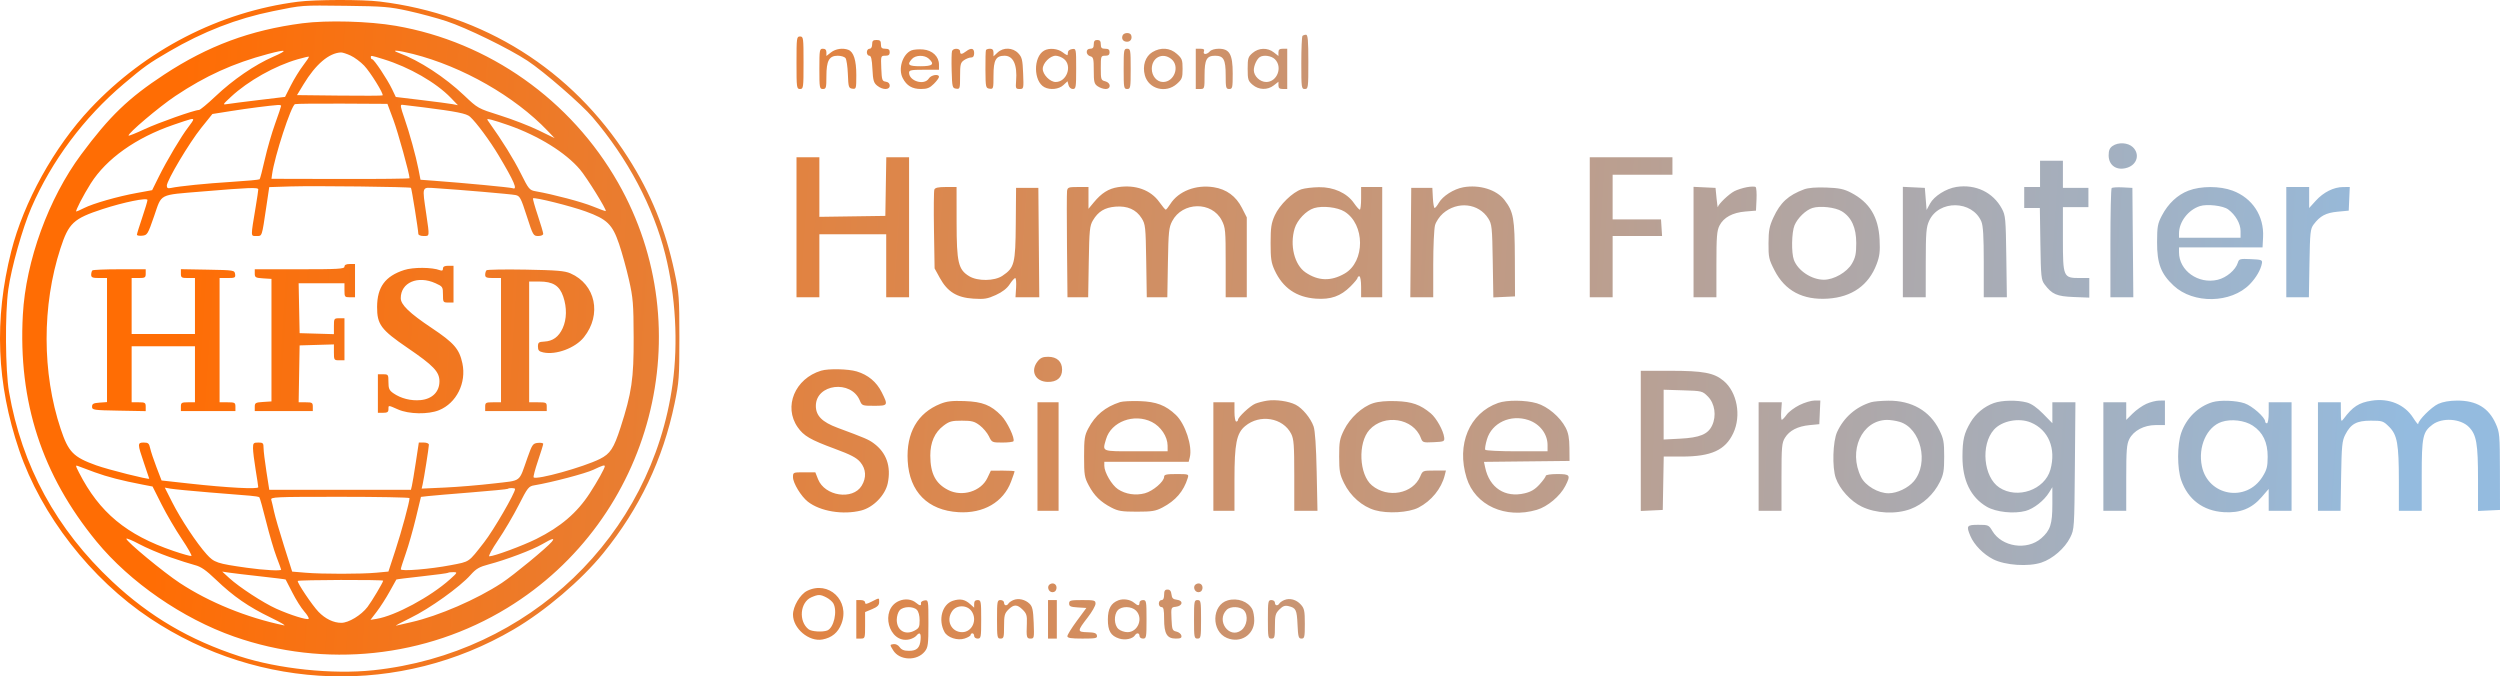 <svg xmlns="http://www.w3.org/2000/svg" width="462" height="125" viewBox="0 0 462 125" fill="none">
  <path fill-rule="evenodd" clip-rule="evenodd" d="M55.055 0.32C40.578 2.167 26.887 9.214 16.684 20.073C10.009 27.179 4.376 37.345 2.079 46.434C-1.109 59.042 -0.638 70.889 3.54 83.189C7.628 95.225 16.783 106.986 27.74 114.277C48.059 127.796 73.968 128.589 94.902 116.331C100.755 112.904 107.418 107.234 111.489 102.218C118.191 93.957 122.518 84.878 124.659 74.581C125.489 70.593 125.549 69.758 125.548 62.376C125.547 54.99 125.487 54.17 124.664 50.314C122.956 42.305 120.308 35.786 116.057 29.121C105.686 12.861 89.373 2.61 70.167 0.284C66.913 -0.111 58.269 -0.09 55.055 0.32ZM75.503 2.028C77.638 2.5 80.783 3.348 82.491 3.912C86.205 5.137 94.056 8.969 97.493 11.233C100.471 13.195 107.456 19.259 109.507 21.664C116.011 29.288 120.751 38.231 122.943 47.012C124.855 54.674 125.345 63.331 124.298 70.947C120.431 99.065 97.722 120.802 69.021 123.858C61.448 124.664 51.446 123.618 44.22 121.264C35.057 118.279 27.683 113.949 20.79 107.506C10.42 97.814 4.038 86.102 1.67 72.422C0.982 68.444 0.907 58.007 1.535 53.481C2.088 49.499 4.161 42.143 5.792 38.379C9.543 29.72 15.507 21.728 22.852 15.517C26.659 12.298 27.435 11.743 31.25 9.516C37.563 5.83 43.757 3.424 50.418 2.07C55.984 0.938 55.535 0.971 63.982 1.075C70.849 1.16 72.013 1.256 75.503 2.028ZM55.856 4.303C46.249 5.562 38.437 8.464 30.34 13.781C23.727 18.123 20.263 21.458 14.998 28.551C8.961 36.685 4.77 48.204 4.222 58.171C3.337 74.24 7.733 87.767 17.839 100.074C24.011 107.59 33.717 114.294 43.283 117.649C60.029 123.521 78.688 121.557 93.769 112.333C120.601 95.923 129.706 60.957 114.225 33.775C105.496 18.448 90.357 7.757 73.158 4.774C68.21 3.916 60.427 3.704 55.856 4.303ZM207.451 6.565C207.203 7.208 207.57 7.713 208.287 7.713C208.926 7.713 209.271 7.157 209.04 6.5C208.845 5.942 207.672 5.99 207.451 6.565ZM240.699 6.635C240.579 6.753 240.482 9.009 240.482 11.648C240.482 16.23 240.511 16.446 241.132 16.446C241.754 16.446 241.782 16.23 241.782 11.432C241.782 7.47 241.691 6.419 241.349 6.419C241.11 6.419 240.818 6.516 240.699 6.635ZM147.194 11.594C147.194 16.23 147.223 16.446 147.844 16.446C148.465 16.446 148.494 16.23 148.494 11.594C148.494 6.958 148.465 6.742 147.844 6.742C147.223 6.742 147.194 6.958 147.194 11.594ZM161.171 8.198C161.171 8.701 160.987 9.006 160.683 9.006C160.413 9.006 160.196 9.294 160.196 9.653C160.196 10.009 160.399 10.3 160.648 10.3C160.983 10.3 161.132 10.935 161.225 12.761C161.331 14.866 161.459 15.311 162.109 15.834C163.13 16.656 164.421 16.649 164.421 15.822C164.421 15.42 164.16 15.16 163.69 15.094C163.019 14.999 162.951 14.797 162.863 12.645C162.768 10.324 162.776 10.3 163.594 10.3C164.204 10.3 164.421 10.131 164.421 9.653C164.421 9.179 164.204 9.006 163.609 9.006C162.959 9.006 162.796 8.845 162.796 8.198C162.796 7.551 162.634 7.389 161.983 7.389C161.333 7.389 161.171 7.551 161.171 8.198ZM202.127 8.198C202.127 8.791 201.953 9.006 201.476 9.006C201.056 9.006 200.826 9.222 200.826 9.616C200.826 9.953 201.117 10.3 201.476 10.394C202.054 10.544 202.127 10.835 202.127 13.001C202.127 15.153 202.211 15.498 202.849 15.942C203.246 16.219 203.905 16.446 204.312 16.446C205.369 16.446 205.31 15.287 204.239 15.019C203.47 14.827 203.427 14.697 203.427 12.558C203.427 10.365 203.45 10.3 204.239 10.3C204.835 10.3 205.052 10.128 205.052 9.653C205.052 9.179 204.835 9.006 204.239 9.006C203.589 9.006 203.427 8.845 203.427 8.198C203.427 7.605 203.253 7.389 202.777 7.389C202.3 7.389 202.127 7.605 202.127 8.198ZM151.419 12.726C151.419 16.23 151.457 16.446 152.07 16.446C152.66 16.446 152.72 16.23 152.72 14.092C152.72 11.215 153.224 10.3 154.811 10.3C155.405 10.3 156.048 10.489 156.241 10.72C156.433 10.951 156.634 12.297 156.687 13.712C156.776 16.099 156.835 16.292 157.514 16.388C158.221 16.487 158.245 16.403 158.245 13.865C158.245 11.13 157.755 9.584 156.768 9.207C155.75 8.819 154.424 9.014 153.576 9.677L152.72 10.347V9.677C152.72 9.222 152.511 9.006 152.07 9.006C151.457 9.006 151.419 9.222 151.419 12.726ZM168.422 9.316C166.792 10.008 165.94 12.736 166.823 14.436C167.555 15.845 168.567 16.446 170.207 16.446C171.338 16.446 171.813 16.256 172.572 15.5C173.095 14.98 173.523 14.398 173.523 14.207C173.523 13.6 172.071 13.831 171.648 14.505C170.813 15.835 167.997 15.004 167.997 13.428C167.997 12.966 168.395 12.888 170.76 12.888H173.523V11.936C173.523 10.447 172.308 9.29 170.586 9.14C169.788 9.07 168.814 9.149 168.422 9.316ZM175.938 9.434C175.847 9.669 175.815 11.306 175.867 13.073C175.956 16.124 175.997 16.289 176.692 16.388C177.395 16.487 177.423 16.396 177.423 14.061C177.423 11.916 177.508 11.571 178.146 11.127C178.543 10.851 179.128 10.624 179.446 10.624C179.845 10.624 180.023 10.374 180.023 9.815C180.023 8.901 179.476 8.778 178.542 9.481C177.73 10.093 177.423 10.095 177.423 9.492C177.423 8.892 176.166 8.843 175.938 9.434ZM182.208 9.249C182.138 9.382 182.093 11.02 182.108 12.888C182.135 16.154 182.164 16.288 182.868 16.388C183.573 16.487 183.599 16.401 183.599 13.931C183.599 11.093 184.043 10.3 185.633 10.3C187.255 10.3 188.016 11.961 187.775 14.977C187.666 16.337 187.714 16.446 188.423 16.446C189.179 16.446 189.188 16.408 189.076 13.56C188.977 11.038 188.863 10.57 188.174 9.841C187.16 8.767 185.423 8.708 184.351 9.71L183.599 10.413V9.71C183.599 9.229 183.399 9.006 182.968 9.006C182.621 9.006 182.279 9.116 182.208 9.249ZM192.944 9.356C190.926 10.525 190.968 15.027 193.007 16.113C194.069 16.678 195.687 16.502 196.511 15.731L197.276 15.016L197.464 15.731C197.574 16.149 197.905 16.446 198.264 16.446C198.828 16.446 198.876 16.153 198.876 12.704C198.876 9.008 198.867 8.963 198.145 9.065C197.743 9.122 197.395 9.35 197.373 9.572C197.35 9.795 197.314 10.06 197.291 10.162C197.269 10.264 196.865 10.045 196.394 9.677C195.482 8.962 193.88 8.813 192.944 9.356ZM207.652 12.726C207.652 16.23 207.69 16.446 208.302 16.446C208.915 16.446 208.952 16.23 208.952 12.726C208.952 9.222 208.915 9.006 208.302 9.006C207.69 9.006 207.652 9.222 207.652 12.726ZM212.954 9.638C211.653 10.427 211.092 12.156 211.567 13.913C212.255 16.454 215.445 17.311 217.48 15.502C218.442 14.646 218.541 14.386 218.541 12.726C218.541 11.066 218.442 10.806 217.48 9.95C216.2 8.812 214.507 8.696 212.954 9.638ZM220.979 12.726V16.446H221.792C222.59 16.446 222.604 16.401 222.604 13.881C222.604 11.004 222.988 10.3 224.555 10.3C226.122 10.3 226.505 11.004 226.505 13.881C226.505 16.23 226.56 16.446 227.155 16.446C227.756 16.446 227.805 16.23 227.805 13.578C227.805 10.037 227.223 9.006 225.221 9.006C224.518 9.006 223.809 9.216 223.579 9.492C223.357 9.758 222.978 9.977 222.737 9.977C222.482 9.977 222.377 9.775 222.487 9.492C222.624 9.137 222.446 9.006 221.827 9.006H220.979V12.726ZM231.48 9.787C230.65 10.497 230.568 10.762 230.568 12.726C230.568 14.69 230.65 14.955 231.48 15.665C232.618 16.64 234.237 16.685 235.4 15.775L236.256 15.105V15.775C236.256 16.275 236.463 16.446 237.069 16.446H237.881V12.726V9.006H237.069C236.463 9.006 236.256 9.177 236.256 9.677V10.347L235.4 9.677C234.237 8.767 232.618 8.813 231.48 9.787ZM50.508 10.476C47.082 11.972 43.071 14.72 39.817 17.802C38.359 19.183 36.992 20.316 36.778 20.32C35.897 20.337 29.3 22.666 26.699 23.879C25.159 24.598 23.843 25.128 23.773 25.059C23.478 24.766 29.382 19.76 32.401 17.743C37.992 14.009 43.075 11.702 49.505 9.982C52.999 9.047 53.366 9.228 50.508 10.476ZM76.332 9.976C85.472 12.299 95.112 17.802 101.2 24.174L102.5 25.535L99.527 24.085C97.891 23.287 94.698 22.051 92.431 21.337C88.326 20.046 88.298 20.03 85.782 17.638C82.227 14.258 77.482 11.167 73.743 9.796C71.978 9.149 73.488 9.254 76.332 9.976ZM64.795 10.269C65.51 10.6 66.634 11.433 67.292 12.122C68.445 13.327 70.954 17.379 70.702 17.629C70.635 17.697 67.049 17.712 62.733 17.665L54.885 17.578L56.102 15.569C58.335 11.882 60.793 9.79 63.007 9.69C63.275 9.678 64.08 9.938 64.795 10.269ZM56.016 12.104C55.364 12.954 54.347 14.607 53.754 15.778L52.677 17.907L47.847 18.485C45.191 18.803 42.578 19.138 42.042 19.229C41.091 19.39 41.108 19.356 42.692 17.884C45.861 14.939 50.802 12.163 55.044 10.946C56.116 10.638 57.04 10.425 57.097 10.473C57.154 10.521 56.668 11.255 56.016 12.104ZM70.886 10.945C75.623 12.4 80.596 15.257 83.323 18.088L84.623 19.438L83.648 19.251C83.111 19.148 80.528 18.806 77.908 18.493L73.144 17.922L72.444 16.456C71.585 14.658 69.117 10.947 68.779 10.947C68.644 10.947 68.533 10.802 68.533 10.624C68.533 10.206 68.445 10.194 70.886 10.945ZM171.628 10.836C172.776 11.87 172.375 12.241 170.11 12.241C167.871 12.241 167.554 11.97 168.535 10.892C169.205 10.155 170.839 10.125 171.628 10.836ZM196.619 10.897C198.204 12.174 197.131 15.152 195.087 15.152C194.047 15.152 192.7 13.783 192.7 12.726C192.7 11.669 194.047 10.3 195.087 10.3C195.523 10.3 196.212 10.569 196.619 10.897ZM216.457 10.905C218.084 12.216 217.027 15.152 214.93 15.152C213.789 15.152 212.853 14.059 212.853 12.726C212.853 10.62 214.85 9.611 216.457 10.905ZM235.606 10.947C237.071 12.405 236.018 15.152 233.994 15.152C232.844 15.152 231.706 14.065 231.706 12.967C231.706 12.119 232.255 10.917 232.811 10.548C233.493 10.094 234.96 10.304 235.606 10.947ZM72.683 22.106C73.544 24.411 75.684 32.135 75.684 32.934C75.684 33.027 69.943 33.09 62.926 33.073L50.168 33.043L50.273 32.265C50.722 28.923 53.821 19.436 54.525 19.244C54.81 19.166 58.768 19.124 63.32 19.149L71.597 19.195L72.683 22.106ZM51.956 19.562C51.956 19.675 51.452 21.167 50.836 22.877C50.22 24.588 49.363 27.556 48.932 29.473C48.501 31.39 48.071 33.034 47.977 33.128C47.883 33.221 45.558 33.437 42.811 33.608C38.111 33.9 33.206 34.394 31.559 34.741C31.013 34.856 30.828 34.747 30.828 34.31C30.828 33.349 34.98 26.378 37.191 23.628L39.251 21.066L42.759 20.51C45.849 20.021 49.689 19.526 51.387 19.399C51.7 19.376 51.956 19.449 51.956 19.562ZM78.284 19.838C84.365 20.612 86.205 20.982 86.848 21.56C88.015 22.608 90.531 26.008 92.159 28.737C95.03 33.55 95.716 35.154 94.745 34.783C94.332 34.625 85.79 33.814 80.191 33.401L77.709 33.217L77.322 31.22C76.865 28.87 75.661 24.509 74.723 21.813C73.998 19.728 73.934 19.356 74.303 19.36C74.437 19.361 76.228 19.576 78.284 19.838ZM35.703 22.14C35.703 22.248 35.29 22.867 34.784 23.515C33.531 25.122 30.83 29.663 29.342 32.668L28.116 35.144L25.285 35.66C21.744 36.304 17.199 37.604 15.54 38.446C14.845 38.799 14.195 39.087 14.095 39.087C13.845 39.087 15.408 36.057 16.765 33.912C19.67 29.322 25.124 25.451 32.031 23.075C35.432 21.905 35.703 21.836 35.703 22.14ZM94.049 23.164C99.555 25.108 104.538 28.205 107.181 31.324C108.445 32.816 112.155 38.797 111.948 39.01C111.903 39.055 110.845 38.674 109.597 38.162C107.569 37.33 102.316 35.935 99.005 35.349C97.843 35.144 97.711 34.985 96.228 32.016C94.914 29.383 92.791 25.962 90.417 22.653C89.886 21.914 89.891 21.908 90.827 22.133C91.348 22.258 92.798 22.722 94.049 23.164ZM390.4 26.977C389.87 27.346 389.677 27.806 389.677 28.705C389.677 30.607 391.214 31.618 393.142 30.984C394.976 30.382 395.478 28.44 394.126 27.176C393.229 26.338 391.453 26.242 390.4 26.977ZM147.194 41.998V54.937H149.307H151.419V49.114V43.292H157.595H163.771V49.114V54.937H165.884H167.997V41.998V29.061H165.892H163.787L163.698 34.478L163.609 39.896L157.514 39.984L151.419 40.072V34.566V29.061H149.307H147.194V41.998ZM293.789 41.998V54.937H295.902H298.015V49.276V43.616H302.583H307.152L307.053 42.079L306.954 40.543H302.484H298.014L298.014 36.419L298.015 32.295H303.541H309.066V30.678V29.061H301.428H293.789V41.998ZM377.001 32.133V34.559H375.538H374.075V36.5V38.441H375.52H376.964L377.063 45.049C377.155 51.132 377.217 51.728 377.833 52.549C379.217 54.391 380.079 54.766 383.2 54.888L386.102 55.001V53.19V51.379H384.314C381.3 51.379 381.226 51.207 381.226 44.182L381.225 38.279H383.582H385.939V36.5V34.721H383.582H381.225L381.226 32.214L381.226 29.707H379.114H377.001V32.133ZM75.947 34.713C76.073 34.838 77.299 42.511 77.306 43.212C77.308 43.444 77.723 43.616 78.284 43.616C79.415 43.616 79.392 43.804 78.776 39.573C78.007 34.295 77.896 34.609 80.478 34.773C84.983 35.059 94.405 35.87 95.263 36.044C96.075 36.21 96.255 36.545 97.342 39.921C98.492 43.492 98.564 43.616 99.46 43.616C99.984 43.616 100.387 43.441 100.387 43.212C100.387 42.99 99.933 41.453 99.379 39.795C98.824 38.138 98.429 36.723 98.502 36.651C98.755 36.399 105.448 38.066 108.238 39.077C112.194 40.51 113.169 41.459 114.399 45.071C114.944 46.672 115.769 49.656 116.232 51.702C116.989 55.048 117.077 56.121 117.099 62.376C117.127 69.979 116.744 72.596 114.664 79.034C113.435 82.839 112.765 83.861 110.882 84.803C107.85 86.322 99.147 88.743 98.617 88.216C98.52 88.119 98.879 86.75 99.414 85.174C99.949 83.598 100.387 82.181 100.387 82.025C100.387 81.869 99.943 81.788 99.401 81.844C98.484 81.938 98.349 82.127 97.495 84.532C95.807 89.284 96.541 88.72 91.233 89.348C88.67 89.651 84.626 89.988 82.247 90.097L77.921 90.294L78.103 89.516C78.346 88.472 79.257 82.697 79.258 82.187C79.259 81.958 78.857 81.783 78.33 81.783H77.399L76.845 85.422C76.54 87.423 76.212 89.388 76.115 89.788L75.939 90.516H62.85H49.762L49.233 87.14C48.943 85.284 48.705 83.319 48.705 82.774C48.705 81.888 48.601 81.783 47.73 81.783C46.846 81.783 46.755 81.882 46.756 82.834C46.757 83.413 46.974 85.195 47.238 86.797C47.503 88.398 47.721 89.854 47.725 90.034C47.731 90.441 42.037 90.14 34.975 89.359L29.859 88.793L28.916 86.339C28.398 84.99 27.873 83.413 27.75 82.834C27.559 81.939 27.385 81.783 26.576 81.783C25.382 81.783 25.384 81.991 26.602 85.556C27.139 87.125 27.577 88.431 27.577 88.459C27.577 88.697 19.977 86.784 17.783 85.994C13.536 84.465 12.645 83.551 11.208 79.246C7.763 68.925 7.746 56.441 11.163 45.922C12.69 41.223 13.574 40.397 18.964 38.638C22.872 37.363 27.252 36.474 27.252 36.956C27.252 37.172 26.814 38.641 26.277 40.219C25.741 41.798 25.302 43.218 25.302 43.373C25.302 43.529 25.744 43.611 26.285 43.555C27.225 43.459 27.321 43.299 28.489 39.916C29.943 35.708 29.236 36.071 37.32 35.393C46.096 34.657 47.73 34.596 47.729 35.007C47.728 35.205 47.522 36.605 47.27 38.117C46.302 43.938 46.296 43.616 47.376 43.616C48.463 43.616 48.371 43.885 49.215 38.208L49.755 34.578L53.7 34.453C58.029 34.315 75.756 34.523 75.947 34.713ZM206.604 34.586C204.858 34.86 203.567 35.672 202.14 37.395L201.151 38.588V36.574V34.559H199.224C197.472 34.559 197.287 34.626 197.192 35.287C197.135 35.687 197.129 40.272 197.179 45.476L197.27 54.937H199.182H201.094L201.204 48.387C201.302 42.537 201.383 41.719 201.964 40.739C202.943 39.085 204.138 38.354 206.131 38.189C208.353 38.006 209.971 38.722 210.979 40.335C211.672 41.444 211.722 41.91 211.82 48.225L211.925 54.937H213.822H215.72L215.83 48.548C215.93 42.826 216.012 42.025 216.62 40.866C218.51 37.264 223.948 37.175 225.774 40.716C226.459 42.047 226.505 42.535 226.505 48.536V54.937H228.455H230.405V47.555V40.174L229.512 38.42C228.408 36.253 226.653 34.969 224.287 34.597C220.998 34.08 217.777 35.331 216.266 37.714C215.908 38.278 215.534 38.745 215.435 38.751C215.335 38.758 214.805 38.131 214.257 37.357C212.663 35.107 209.83 34.082 206.604 34.586ZM270.414 34.608C268.653 34.926 266.611 36.227 265.888 37.492C265.591 38.011 265.245 38.437 265.12 38.439C264.995 38.44 264.849 37.603 264.795 36.581L264.698 34.721H262.747H260.797L260.711 44.829L260.626 54.937H262.743H264.86L264.862 48.872C264.863 45.536 265.013 42.273 265.195 41.621C265.379 40.961 266.025 39.998 266.652 39.451C269.327 37.114 273.268 37.551 275.04 40.381C275.698 41.432 275.757 41.993 275.859 48.239L275.969 54.966L277.972 54.87L279.975 54.775L279.946 47.821C279.915 40.318 279.709 39.154 278.027 36.959C276.564 35.051 273.391 34.071 270.414 34.608ZM322.824 34.591C322.078 34.728 321.046 35.058 320.529 35.323C319.495 35.855 317.549 37.719 317.463 38.259C317.433 38.448 317.323 37.729 317.219 36.662L317.03 34.721L314.998 34.624L312.967 34.528V44.732V54.937H315.08H317.192L317.193 48.872C317.193 43.742 317.281 42.634 317.762 41.686C318.524 40.182 320.179 39.284 322.556 39.087L324.506 38.926L324.604 36.856C324.658 35.718 324.585 34.687 324.442 34.564C324.298 34.442 323.57 34.454 322.824 34.591ZM361.543 34.545C359.642 34.837 357.41 36.249 356.668 37.629L356.035 38.805L355.873 36.763L355.71 34.721L353.679 34.624L351.647 34.528V44.732V54.937H353.76H355.873L355.88 48.548C355.886 42.98 355.966 41.987 356.503 40.811C358.285 36.905 364.462 36.986 366.154 40.937C366.482 41.703 366.599 43.69 366.599 48.457V54.937H368.734H370.868L370.765 47.416C370.669 40.404 370.614 39.806 369.95 38.572C368.319 35.539 365.101 33.998 361.543 34.545ZM172.668 35.037C172.567 35.3 172.535 38.684 172.599 42.557L172.714 49.6L173.687 51.37C175.09 53.922 176.828 54.996 179.87 55.19C181.899 55.319 182.477 55.226 184.029 54.519C185.228 53.973 186.084 53.311 186.584 52.542C186.998 51.907 187.46 51.385 187.611 51.383C187.761 51.381 187.835 52.179 187.774 53.158L187.662 54.938L189.861 54.937L192.059 54.937L191.973 44.829L191.888 34.721H189.829H187.77L187.716 41.352C187.656 48.763 187.472 49.476 185.24 50.973C183.775 51.955 180.669 51.993 179.111 51.047C177.091 49.822 176.788 48.532 176.78 41.109L176.773 34.559H174.813C173.383 34.559 172.802 34.688 172.668 35.037ZM240.538 34.97C238.878 35.498 236.449 37.866 235.577 39.806C234.93 41.247 234.809 42.043 234.807 44.91C234.804 47.765 234.922 48.563 235.546 49.923C237.051 53.198 239.561 54.933 243.164 55.19C245.926 55.388 247.747 54.747 249.565 52.938C250.29 52.216 250.883 51.498 250.883 51.34C250.883 51.184 251.03 51.055 251.208 51.055C251.389 51.055 251.533 51.918 251.533 52.996V54.937H253.484H255.434V44.748V34.559H253.484H251.533V36.662C251.533 37.818 251.424 38.758 251.29 38.752C251.155 38.745 250.66 38.184 250.189 37.505C248.913 35.667 246.444 34.55 243.75 34.592C242.578 34.61 241.133 34.78 240.538 34.97ZM333.406 34.987C330.479 36.074 328.995 37.435 327.722 40.204C326.982 41.812 326.834 42.587 326.82 44.946C326.804 47.542 326.891 47.939 327.93 49.962C329.874 53.751 333.165 55.492 337.807 55.187C342.237 54.895 345.323 52.715 346.792 48.839C347.357 47.347 347.459 46.507 347.349 44.263C347.143 40.086 345.484 37.372 342.058 35.603C340.737 34.921 339.887 34.744 337.508 34.657C335.6 34.588 334.173 34.702 333.406 34.987ZM390.233 34.761C390.107 34.887 390.003 39.478 390.003 44.964V54.937H392.12H394.237L394.151 44.829L394.066 34.721L392.265 34.626C391.274 34.574 390.36 34.634 390.233 34.761ZM404.429 35.23C402.391 36.01 400.679 37.615 399.516 39.836C398.735 41.326 398.636 41.874 398.627 44.748C398.614 48.702 399.34 50.603 401.705 52.803C405.358 56.204 412.306 56.07 415.759 52.532C416.94 51.321 417.808 49.817 418.009 48.629C418.109 48.044 417.914 47.973 415.951 47.887C413.934 47.799 413.768 47.844 413.559 48.534C413.151 49.88 411.465 51.312 409.827 51.703C406.248 52.557 402.68 50.019 402.679 46.618L402.679 45.718H410.399H418.119L418.217 43.831C418.421 39.913 416.245 36.593 412.577 35.228C410.22 34.35 406.725 34.351 404.429 35.23ZM422.507 44.748V54.937H424.595H426.683L426.789 48.652C426.886 42.902 426.952 42.292 427.565 41.475C428.749 39.9 429.825 39.328 431.993 39.121L434.046 38.926L434.142 36.742L434.238 34.559L433.005 34.566C431.269 34.576 429.377 35.524 427.952 37.097L426.733 38.443V36.501V34.559H424.62H422.507V44.748ZM411.761 38.696C413.12 39.697 414.056 41.327 414.056 42.693V43.939H408.368H402.679V43.137C402.679 41.009 404.379 38.785 406.538 38.088C407.864 37.659 410.822 38.004 411.761 38.696ZM248.454 39.093C252.276 41.443 252.301 48.352 248.495 50.551C245.971 52.009 243.612 51.941 241.262 50.343C239.209 48.947 238.314 45.332 239.251 42.221C239.724 40.649 241.391 38.902 242.84 38.46C244.408 37.981 247.149 38.291 248.454 39.093ZM340.37 39.049C342.157 40.147 343.034 42.077 343.034 44.91C343.034 46.888 342.888 47.589 342.242 48.711C341.321 50.311 338.887 51.706 337.038 51.695C334.77 51.681 332.272 50.029 331.516 48.042C331.02 46.739 331.088 42.917 331.63 41.634C332.205 40.275 333.702 38.828 334.941 38.434C336.346 37.988 339.164 38.307 340.37 39.049ZM63.657 49.276C63.657 49.695 62.52 49.761 55.369 49.761H47.08V50.552C47.08 51.266 47.23 51.353 48.624 51.442L50.168 51.54V62.861V74.182L48.624 74.281C47.23 74.37 47.08 74.456 47.08 75.17V75.961H52.443H57.806V75.152C57.806 74.424 57.677 74.344 56.498 74.344H55.19L55.279 69.088L55.369 63.831L58.538 63.739L61.707 63.647V65.114C61.707 66.528 61.742 66.581 62.682 66.581H63.657V62.699V58.818H62.682C61.742 58.818 61.707 58.871 61.707 60.285V61.752L58.538 61.66L55.369 61.567L55.279 56.958L55.188 52.349H59.423H63.657V53.643C63.657 54.865 63.712 54.937 64.632 54.937H65.608V51.864V48.791H64.632C63.982 48.791 63.657 48.953 63.657 49.276ZM81.86 49.634C81.86 49.998 81.688 50.088 81.291 49.934C79.846 49.376 76.355 49.357 74.693 49.898C71.179 51.041 69.704 53.051 69.688 56.716C69.674 59.955 70.402 60.935 75.322 64.291C80.124 67.568 81.21 68.707 81.21 70.468C81.21 72.406 79.882 73.732 77.734 73.938C75.94 74.109 74.081 73.639 72.677 72.659C71.931 72.138 71.784 71.799 71.784 70.602C71.784 69.225 71.745 69.168 70.808 69.168H69.833V72.726V76.284H70.808C71.567 76.284 71.784 76.141 71.784 75.638C71.784 74.846 71.692 74.844 73.58 75.675C75.574 76.552 79.144 76.613 81.134 75.804C84.359 74.492 86.223 70.748 85.448 67.138C84.879 64.487 83.91 63.372 79.775 60.609C75.667 57.863 74.059 56.314 74.059 55.102C74.059 52.209 77.198 50.858 80.478 52.34C81.809 52.941 81.86 53.018 81.86 54.436C81.86 55.855 81.894 55.907 82.835 55.907H83.81V52.511V49.114H82.835C82.156 49.114 81.86 49.272 81.86 49.634ZM17.068 49.977C16.948 50.096 16.851 50.459 16.851 50.786C16.851 51.273 17.112 51.379 18.314 51.379H19.776V62.843V74.306L18.395 74.406C17.263 74.487 17.013 74.623 17.013 75.152C17.013 75.767 17.26 75.804 21.97 75.888L26.927 75.978V75.161C26.927 74.423 26.801 74.344 25.627 74.344H24.327V69.168V63.993H30.178H36.029V69.168V74.344H34.728C33.558 74.344 33.428 74.424 33.428 75.152V75.961H38.466H43.505V75.152C43.505 74.41 43.385 74.344 42.042 74.344H40.579V62.861V51.379H42.065C43.419 51.379 43.541 51.315 43.446 50.651C43.344 49.937 43.247 49.922 38.385 49.834L33.428 49.745V50.562C33.428 51.299 33.555 51.379 34.728 51.379H36.029V56.554V61.729H30.178H24.327V56.554V51.379H25.627C26.797 51.379 26.927 51.298 26.927 50.57V49.761H22.106C19.454 49.761 17.187 49.858 17.068 49.977ZM89.905 49.948C89.77 50.083 89.661 50.459 89.661 50.786C89.661 51.273 89.922 51.379 91.124 51.379H92.586V62.861V74.344H91.124C89.78 74.344 89.661 74.41 89.661 75.152V75.961H95.349H101.038V75.152C101.038 74.398 100.929 74.344 99.412 74.344H97.787V63.185V52.026L99.656 52.027C102.191 52.028 103.393 52.782 104.085 54.803C104.78 56.834 104.743 58.987 103.983 60.653C103.252 62.254 102.164 63.044 100.576 63.125C99.55 63.178 99.415 63.285 99.414 64.049C99.413 64.747 99.6 64.953 100.395 65.127C102.762 65.644 106.322 64.313 107.912 62.315C111.246 58.127 110.071 52.553 105.426 50.52C104.353 50.051 102.905 49.93 97.137 49.827C93.293 49.759 90.039 49.813 89.905 49.948ZM191.749 66.786C190.355 68.549 191.309 70.517 193.586 70.577C195.301 70.621 196.276 69.8 196.276 68.31C196.276 66.818 195.317 65.934 193.699 65.934C192.707 65.934 192.272 66.124 191.749 66.786ZM151.743 68.5C146.906 69.965 144.756 75.138 147.405 78.942C148.533 80.562 149.74 81.263 154.286 82.941C157.215 84.022 158.287 84.583 158.977 85.395C160.058 86.669 160.152 88.274 159.235 89.771C157.58 92.471 152.413 91.695 151.176 88.561L150.671 87.282H148.607C146.563 87.282 146.544 87.29 146.544 88.189C146.544 89.264 148.044 91.734 149.289 92.709C151.569 94.494 155.76 95.19 159.132 94.345C161.376 93.783 163.587 91.523 164.053 89.316C164.711 86.201 163.817 83.649 161.464 81.921C160.504 81.217 159.925 80.968 154.758 79.047C151.929 77.995 150.769 76.821 150.769 75.009C150.769 70.94 157.28 70.138 158.891 74.009C159.29 74.968 159.352 74.991 161.535 74.991C164.119 74.991 164.158 74.92 162.943 72.493C161.981 70.573 160.417 69.269 158.323 68.642C156.746 68.17 153.094 68.091 151.743 68.5ZM303.216 81.475V94.428L305.247 94.332L307.279 94.236L307.368 89.303L307.458 84.371H310.811C316.244 84.371 318.84 83.188 320.312 80.042C321.823 76.812 321.019 72.466 318.523 70.376C316.759 68.898 314.759 68.522 308.682 68.522H303.216V81.475ZM315.607 73.262C316.903 74.553 317.24 76.861 316.392 78.64C315.617 80.265 314.121 80.877 310.458 81.067L307.441 81.225V76.623V72.022L311.011 72.132C314.523 72.239 314.598 72.258 315.607 73.262ZM234.143 74.044C233.428 74.156 232.455 74.406 231.98 74.6C231.033 74.985 228.78 77.09 228.78 77.589C228.78 77.761 228.634 77.902 228.455 77.902C228.276 77.902 228.13 77.101 228.13 76.123V74.344H226.18H224.23V84.371V94.398H226.18H228.13V88.634C228.13 81.986 228.511 80.074 230.101 78.743C232.818 76.468 237.105 77.188 238.612 80.172C239.097 81.133 239.181 82.258 239.181 87.848L239.182 94.398H241.326H243.47L243.322 87.201C243.225 82.501 243.027 79.588 242.752 78.804C242.216 77.276 240.705 75.446 239.446 74.798C238.152 74.132 235.754 73.791 234.143 74.044ZM438.272 74.044C435.907 74.416 434.784 75.146 433.088 77.416C432.64 78.015 432.603 77.925 432.594 76.204L432.583 74.344H430.471H428.358V84.371V94.398H430.446H432.535L432.64 88.01C432.733 82.39 432.824 81.468 433.396 80.349C434.427 78.329 435.496 77.74 438.128 77.74C440.261 77.74 440.431 77.796 441.51 78.872C443.013 80.369 443.31 82.029 443.31 88.943V94.398H445.423H447.535V87.843C447.535 80.704 447.728 79.806 449.547 78.454C451.34 77.122 454.72 77.352 456.251 78.911C457.65 80.335 457.937 81.98 457.937 88.573V94.428L459.968 94.332L462 94.236L461.986 87.12C461.973 80.375 461.933 79.915 461.212 78.299C459.902 75.364 457.651 74.016 454.078 74.027C452.692 74.032 451.453 74.247 450.605 74.63C449.345 75.2 446.885 77.657 446.885 78.347C446.885 78.527 446.464 78.014 445.95 77.207C444.374 74.735 441.474 73.54 438.272 74.044ZM173.786 74.625C169.551 76.325 167.454 79.986 167.742 85.179C168.059 90.891 171.459 94.319 177.139 94.653C181.756 94.925 185.417 92.797 186.839 89.014C187.202 88.048 187.499 87.19 187.499 87.108C187.499 87.026 186.512 86.963 185.305 86.97L183.111 86.982L182.461 88.345C181.282 90.817 177.817 91.872 175.216 90.55C172.896 89.372 171.931 87.516 171.919 84.209C171.91 81.762 172.725 79.91 174.357 78.673C175.428 77.86 175.866 77.74 177.75 77.741C179.597 77.742 180.082 77.869 181.061 78.612C181.691 79.091 182.454 80 182.756 80.633C183.293 81.759 183.344 81.783 185.22 81.783C186.274 81.783 187.203 81.674 187.284 81.54C187.599 81.023 186.129 77.929 185.037 76.81C183.129 74.855 181.571 74.239 178.236 74.118C175.939 74.036 174.983 74.145 173.786 74.625ZM207.002 74.304C204.227 75.21 202.413 76.715 201.106 79.195C200.429 80.48 200.339 81.089 200.339 84.371C200.339 87.775 200.412 88.227 201.202 89.708C202.224 91.622 203.381 92.754 205.377 93.796C206.631 94.45 207.304 94.559 210.09 94.559C212.876 94.559 213.55 94.45 214.803 93.796C217.261 92.514 218.729 90.805 219.497 88.333C219.716 87.626 219.658 87.605 217.425 87.605C215.537 87.605 215.128 87.697 215.128 88.123C215.128 88.994 213.063 90.758 211.578 91.156C209.862 91.616 208.013 91.338 206.603 90.406C205.458 89.649 204.077 87.284 204.077 86.081V85.341H211.872H219.667L219.872 84.528C220.392 82.464 219.039 78.333 217.301 76.679C215.417 74.886 213.676 74.223 210.597 74.126C209.067 74.078 207.449 74.158 207.002 74.304ZM253.779 74.504C251.733 75.157 249.484 77.218 248.382 79.45C247.575 81.087 247.471 81.65 247.477 84.378C247.483 87.082 247.594 87.681 248.389 89.299C249.571 91.702 251.749 93.607 254.089 94.284C256.439 94.964 260.331 94.734 262.124 93.81C264.515 92.577 266.368 90.304 266.983 87.848L267.206 86.958H265.062C262.945 86.958 262.913 86.971 262.471 88.025C261.11 91.266 256.445 92.137 253.527 89.695C251.151 87.704 250.898 81.827 253.086 79.42C255.803 76.43 261.177 77.275 262.561 80.909C262.894 81.783 262.975 81.811 264.939 81.718C266.878 81.626 266.969 81.585 266.885 80.835C266.746 79.593 265.45 77.262 264.417 76.397C262.485 74.779 260.95 74.233 258.034 74.128C256.236 74.063 254.75 74.194 253.779 74.504ZM276.849 74.467C271.535 76.356 269.11 82.132 271.031 88.321C272.606 93.396 278.193 95.933 284.01 94.214C285.983 93.631 288.307 91.686 289.266 89.816C290.303 87.793 290.177 87.605 287.776 87.605C286.588 87.605 285.663 87.746 285.663 87.928C285.663 88.105 285.146 88.819 284.514 89.515C283.671 90.444 282.941 90.882 281.766 91.162C278.133 92.029 275.254 90.152 274.459 86.398L274.237 85.353L282.144 85.266L290.051 85.179L290.029 82.753C290.013 80.952 289.832 79.99 289.325 79.019C288.301 77.053 286.011 75.118 284.01 74.527C281.952 73.919 278.471 73.889 276.849 74.467ZM332.536 74.857C331.608 75.317 330.545 76.117 330.174 76.636C329.804 77.154 329.4 77.578 329.278 77.579C329.156 77.579 329.107 76.851 329.169 75.961L329.282 74.344H327.138H324.994V84.371V94.398H327.106H329.219L329.22 88.171C329.221 82.567 329.285 81.841 329.856 80.909C330.683 79.559 332.205 78.776 334.42 78.561L336.208 78.387L336.304 76.204L336.4 74.02H335.311C334.712 74.02 333.463 74.397 332.536 74.857ZM345.796 74.323C342.974 75.18 340.734 77.139 339.502 79.826C338.701 81.573 338.56 86.349 339.251 88.338C339.963 90.385 341.988 92.619 344.036 93.617C346.662 94.895 350.375 95.079 353.08 94.063C355.353 93.21 357.347 91.364 358.49 89.052C359.165 87.688 359.286 86.977 359.286 84.371C359.286 81.657 359.179 81.082 358.372 79.446C356.637 75.93 353.264 73.997 348.953 74.048C347.664 74.063 346.243 74.187 345.796 74.323ZM368.468 74.482C366.702 75.109 365.109 76.425 364.154 78.047C362.954 80.085 362.675 81.269 362.663 84.387C362.646 88.754 364.179 91.911 367.162 93.65C368.863 94.642 372.176 94.998 374.323 94.42C375.845 94.01 377.753 92.513 378.679 91.001L379.274 90.031L379.275 93.195C379.276 96.86 378.9 98.012 377.225 99.475C374.591 101.778 369.937 101.077 368.18 98.114C367.535 97.027 367.439 96.985 365.592 96.985C363.459 96.985 363.332 97.162 364.121 99.041C364.81 100.682 366.534 102.44 368.355 103.359C370.57 104.475 374.827 104.765 377.251 103.964C379.337 103.275 381.575 101.327 382.569 99.337C383.33 97.812 383.34 97.657 383.439 86.069L383.539 74.344H381.407H379.276V76.278V78.212L377.57 76.47C376.426 75.304 375.434 74.613 374.563 74.377C372.814 73.902 369.961 73.951 368.468 74.482ZM396.633 74.637C395.9 74.968 394.766 75.77 394.114 76.42L392.928 77.6V75.972V74.344H390.815H388.702V84.371V94.398H390.815H392.928L392.929 88.333C392.929 83.205 393.017 82.094 393.497 81.141C394.281 79.586 396.213 78.561 398.372 78.554L400.079 78.549V76.284V74.02L399.023 74.027C398.442 74.031 397.366 74.305 396.633 74.637ZM408.853 74.322C406.225 75.118 404.046 77.256 403.1 79.969C402.329 82.178 402.325 86.552 403.091 88.748C404.332 92.301 407.128 94.405 410.934 94.648C413.975 94.842 416.124 93.986 417.968 91.845L419.252 90.355L419.255 92.376L419.257 94.398H421.369H423.482V84.371V74.344H421.369H419.257V76.284C419.257 77.362 419.112 78.225 418.932 78.225C418.753 78.225 418.606 78.08 418.606 77.903C418.606 77.128 416.214 75.012 414.796 74.531C413.23 74 410.262 73.896 408.853 74.322ZM191.725 84.371V94.398H193.675H195.626V84.371V74.344H193.675H191.725V84.371ZM212.864 77.983C214.518 78.813 215.765 80.685 215.773 82.349L215.778 83.4H209.928C203.422 83.4 203.715 83.519 204.394 81.163C205.327 77.926 209.575 76.331 212.864 77.983ZM282.445 77.623C284.559 78.328 285.988 80.195 285.988 82.252V83.4H280.319C277.201 83.4 274.571 83.273 274.474 83.117C274.377 82.961 274.519 82.092 274.79 81.185C275.701 78.132 279.153 76.526 282.445 77.623ZM351.053 77.956C354.98 79.127 356.516 85.581 353.668 88.949C352.629 90.178 350.593 91.146 349.029 91.156C347.114 91.168 344.721 89.767 343.929 88.171C341.512 83.299 344.037 77.685 348.684 77.599C349.289 77.588 350.355 77.748 351.053 77.956ZM375.3 78.079C378.564 79.436 380 82.896 378.914 86.789C377.871 90.527 372.804 92.299 369.467 90.093C366.547 88.162 365.995 82.19 368.481 79.404C369.944 77.764 373.079 77.155 375.3 78.079ZM416.305 78.655C418.189 79.895 419.075 81.747 419.066 84.425C419.059 86.242 418.907 86.823 418.101 88.115C415.115 92.899 408.056 91.668 406.908 86.163C406.159 82.573 407.797 78.89 410.555 77.966C412.316 77.376 414.818 77.676 416.305 78.655ZM17.501 87.274C19.862 88.136 22.497 88.815 26.341 89.553L28.194 89.908L29.856 93.212C30.77 95.029 32.447 97.895 33.583 99.581C34.718 101.266 35.522 102.692 35.369 102.747C35.216 102.803 33.729 102.385 32.065 101.819C23.361 98.853 18.366 94.707 14.591 87.316C13.927 86.017 13.916 85.916 14.464 86.14C14.794 86.275 16.16 86.785 17.501 87.274ZM111.764 86.163C111.764 86.527 110.394 88.986 108.976 91.168C106.632 94.773 103.605 97.362 99.124 99.593C96.605 100.848 91.303 102.807 90.426 102.807C90.199 102.807 90.93 101.461 92.049 99.816C93.169 98.17 94.882 95.259 95.855 93.347C97.519 90.078 97.692 89.86 98.762 89.682C101.915 89.156 108.221 87.494 109.654 86.811C111.358 86 111.764 85.875 111.764 86.163ZM38.629 90.993C41.936 91.266 45.34 91.54 46.193 91.603C47.047 91.665 47.826 91.798 47.926 91.898C48.027 91.997 48.592 94.02 49.181 96.392C49.771 98.764 50.637 101.705 51.105 102.927C51.573 104.149 51.956 105.204 51.956 105.272C51.956 105.539 48.702 105.36 45.611 104.922C40.081 104.14 39.578 103.971 38.181 102.424C36.355 100.401 33.391 95.923 31.818 92.811L30.455 90.112L31.535 90.305C32.129 90.411 35.322 90.721 38.629 90.993ZM95.187 90.365C95.187 91.132 91.201 97.997 89.465 100.22C86.51 104.004 86.868 103.757 83.322 104.441C79.521 105.175 74.057 105.623 74.063 105.2C74.066 105.041 74.484 103.72 74.993 102.264C75.502 100.809 76.34 97.866 76.855 95.722L77.791 91.826L79.094 91.676C79.811 91.593 83.394 91.288 87.056 90.999C90.718 90.709 93.778 90.409 93.855 90.332C94.056 90.132 95.187 90.16 95.187 90.365ZM75.682 92.053C75.675 92.794 74.221 98.158 73.088 101.624L71.78 105.625L69.588 105.831C66.758 106.097 59.569 106.1 56.435 105.836L53.991 105.631L52.491 100.904C51.666 98.304 50.838 95.449 50.649 94.559C50.461 93.67 50.229 92.687 50.134 92.376C49.972 91.844 50.725 91.81 62.823 91.81C69.897 91.81 75.683 91.919 75.682 92.053ZM31.315 102.931C33.103 103.553 35.224 104.23 36.029 104.435C37.145 104.72 38.068 105.36 39.929 107.144C43.142 110.222 45.933 112.151 50.043 114.135C51.9 115.031 52.98 115.673 52.443 115.561C45.599 114.132 38.664 111.308 33.235 107.74C30.217 105.756 23.352 100.075 23.352 99.561C23.352 99.404 24.412 99.844 25.708 100.537C27.004 101.231 29.528 102.308 31.315 102.931ZM101.971 100.114C101.048 101.233 94.935 106.27 92.742 107.72C88.17 110.74 81.031 113.835 76.009 114.973C74.847 115.237 73.604 115.523 73.246 115.61C72.889 115.696 74.059 115.06 75.847 114.195C79.373 112.489 84.978 108.483 86.959 106.252C87.983 105.099 88.566 104.76 90.311 104.3C93.548 103.448 98.417 101.608 100.225 100.553C102.083 99.47 102.612 99.336 101.971 100.114ZM48.194 106.52C50.683 106.794 52.75 107.053 52.787 107.096C52.824 107.139 53.382 108.222 54.027 109.504C54.671 110.785 55.659 112.354 56.221 112.992C56.783 113.628 57.149 114.244 57.033 114.359C56.762 114.628 53.656 113.658 51.062 112.493C48.666 111.418 44.207 108.51 42.367 106.824L41.067 105.633L42.367 105.827C43.082 105.934 45.704 106.246 48.194 106.52ZM83.16 107.058C79.534 110.308 73.019 113.812 69.563 114.37L68.464 114.547L69.629 113.029C70.269 112.194 71.334 110.535 71.994 109.342C72.654 108.15 73.217 107.138 73.246 107.095C73.274 107.051 75.407 106.784 77.985 106.502C80.563 106.219 82.733 105.928 82.808 105.853C82.882 105.779 83.321 105.725 83.783 105.732C84.587 105.745 84.56 105.802 83.16 107.058ZM70.808 107.31C70.808 107.604 68.714 111.12 67.917 112.164C66.751 113.692 64.429 115.099 63.074 115.099C61.637 115.099 60.108 114.361 58.859 113.064C57.699 111.86 54.86 107.631 55.029 107.359C55.159 107.149 70.808 107.101 70.808 107.31ZM194.02 107.97C193.399 108.352 193.749 109.438 194.493 109.438C194.903 109.438 195.174 109.188 195.237 108.751C195.344 108.003 194.671 107.571 194.02 107.97ZM220.999 107.97C220.378 108.352 220.728 109.438 221.471 109.438C221.881 109.438 222.153 109.188 222.215 108.751C222.323 108.003 221.649 107.571 220.999 107.97ZM149.144 109.196C147.863 109.833 146.544 112.06 146.544 113.587C146.544 116.151 149.498 118.642 151.988 118.178C153.725 117.853 154.868 116.906 155.496 115.27C157.125 111.027 153.135 107.212 149.144 109.196ZM215.128 109.923C215.128 110.57 214.966 110.894 214.641 110.894C214.37 110.894 214.153 111.181 214.153 111.541C214.153 111.9 214.37 112.188 214.641 112.188C215.026 112.188 215.128 112.647 215.128 114.38C215.128 117.122 215.655 118.01 217.283 118.01C218.186 118.01 218.404 117.894 218.32 117.458C218.261 117.154 217.848 116.821 217.402 116.716C216.651 116.541 216.584 116.368 216.495 114.38C216.401 112.245 216.405 112.233 217.305 112.13C218.569 111.985 218.725 110.976 217.504 110.836C216.782 110.754 216.57 110.546 216.488 109.842C216.416 109.214 216.201 108.953 215.757 108.953C215.275 108.953 215.128 109.18 215.128 109.923ZM152.726 110.412C153.248 110.681 153.826 111.18 154.01 111.523C154.792 112.976 154.089 116.049 152.868 116.515C151.998 116.847 149.992 116.722 149.441 116.301C147.532 114.842 147.836 111.291 149.949 110.375C151.229 109.82 151.585 109.825 152.726 110.412ZM161.077 111.182C160.124 111.666 159.871 111.7 159.871 111.344C159.871 111.079 159.536 110.894 159.058 110.894H158.245V114.452V118.01H159.058C159.853 118.01 159.871 117.957 159.871 115.56V113.11L161.168 112.568C162.132 112.165 162.465 111.839 162.468 111.298C162.472 110.422 162.56 110.43 161.077 111.182ZM166.149 111.052C162.518 112.595 164.213 118.998 168.031 118.164C168.524 118.056 169.101 117.759 169.314 117.504C169.947 116.745 170.224 116.969 170.128 118.164C170.004 119.722 169.441 120.274 167.975 120.274C167.086 120.274 166.599 120.083 166.259 119.6C165.973 119.193 165.515 118.969 165.103 119.034C164.421 119.142 164.421 119.142 165.054 120.173C166.23 122.087 169.468 122.202 170.908 120.381C171.502 119.628 171.572 119.082 171.572 115.194C171.572 110.87 171.569 110.849 170.841 110.96C170.439 111.021 170.146 111.249 170.191 111.467C170.297 111.988 169.959 111.97 169.323 111.422C168.507 110.72 167.269 110.575 166.149 111.052ZM176.101 111.02C174.107 111.661 173.326 114.536 174.534 116.784C175.095 117.827 176.95 118.432 178.264 118.001C178.874 117.8 179.373 117.502 179.373 117.338C179.373 117.174 179.52 117.039 179.698 117.039C179.877 117.039 180.023 117.258 180.023 117.524C180.023 117.794 180.312 118.01 180.674 118.01C181.284 118.01 181.324 117.794 181.324 114.452C181.324 111.109 181.284 110.894 180.674 110.894C180.223 110.894 180.023 111.109 180.023 111.597V112.3L179.292 111.642C178.312 110.759 177.44 110.589 176.101 111.02ZM187.289 110.885C186.905 111.042 186.494 111.327 186.376 111.518C186.061 112.026 185.549 111.94 185.549 111.379C185.549 111.109 185.26 110.894 184.899 110.894C184.288 110.894 184.249 111.109 184.249 114.452C184.249 117.794 184.288 118.01 184.899 118.01C185.488 118.01 185.549 117.794 185.549 115.731C185.549 113.743 185.651 113.351 186.347 112.658C187.36 111.65 187.971 111.657 189.006 112.687C189.706 113.383 189.822 113.769 189.763 115.194C189.656 117.795 189.709 118.01 190.457 118.01C191.108 118.01 191.134 117.876 191.026 115.107C190.933 112.727 190.795 112.09 190.262 111.57C189.463 110.789 188.218 110.502 187.289 110.885ZM206.677 110.936C205.313 111.456 204.742 112.491 204.734 114.46C204.726 116.572 205.262 117.491 206.794 117.994C207.918 118.364 209.324 118.073 209.753 117.383C210.067 116.877 210.578 116.965 210.578 117.524C210.578 117.794 210.867 118.01 211.228 118.01C211.839 118.01 211.878 117.794 211.878 114.452C211.878 111.109 211.839 110.894 211.228 110.894C210.867 110.894 210.578 111.109 210.578 111.379C210.578 111.981 210.293 111.994 209.628 111.422C208.891 110.788 207.618 110.578 206.677 110.936ZM226.899 110.943C223.906 111.78 223.795 116.674 226.742 117.9C229.229 118.934 231.745 117.347 231.785 114.719C231.797 113.94 231.632 112.979 231.42 112.583C230.646 111.145 228.701 110.44 226.899 110.943ZM237.346 110.885C236.962 111.042 236.551 111.327 236.433 111.518C236.117 112.026 235.606 111.94 235.606 111.379C235.606 111.109 235.317 110.894 234.956 110.894C234.345 110.894 234.306 111.109 234.306 114.452C234.306 117.794 234.345 118.01 234.956 118.01C235.545 118.01 235.606 117.794 235.606 115.731C235.606 113.719 235.703 113.355 236.435 112.627C237.081 111.984 237.458 111.85 238.141 112.018C239.5 112.351 239.657 112.679 239.783 115.437C239.887 117.705 239.973 118.01 240.516 118.01C241.072 118.01 241.132 117.743 241.132 115.278C241.132 112.903 241.037 112.441 240.401 111.732C239.564 110.801 238.361 110.467 237.346 110.885ZM193.675 114.452V118.01H194.488H195.301V114.452V110.894H194.488H193.675V114.452ZM197.576 111.524C197.576 112.049 197.84 112.17 199.17 112.252L200.764 112.349L199.007 114.732C198.041 116.043 197.251 117.317 197.251 117.563C197.251 117.908 197.883 118.01 200.037 118.01C202.517 118.01 202.812 117.947 202.714 117.444C202.627 117.002 202.247 116.869 200.983 116.837C199.039 116.789 199.041 116.648 201.003 114.109C201.8 113.079 202.452 111.935 202.452 111.565C202.452 110.945 202.265 110.894 200.014 110.894C197.814 110.894 197.576 110.955 197.576 111.524ZM220.654 114.452C220.654 117.794 220.693 118.01 221.304 118.01C221.915 118.01 221.954 117.794 221.954 114.452C221.954 111.109 221.915 110.894 221.304 110.894C220.693 110.894 220.654 111.109 220.654 114.452ZM179.546 112.947C180.674 114.55 179.652 116.824 177.803 116.824C175.791 116.824 174.759 114.639 175.963 112.929C176.794 111.748 178.709 111.758 179.546 112.947ZM169.436 112.696C169.746 113.004 169.947 113.765 169.947 114.628C169.947 115.888 169.833 116.111 168.956 116.563C167.252 117.439 165.721 116.479 165.721 114.535C165.721 113.894 165.964 113.104 166.259 112.779C166.924 112.048 168.738 112.001 169.436 112.696ZM209.928 112.834C211.326 114.226 210.304 116.824 208.357 116.824C207.795 116.824 207.041 116.559 206.681 116.235C205.871 115.505 205.808 113.612 206.565 112.779C207.293 111.979 209.097 112.008 209.928 112.834ZM229.889 112.803C230.733 113.731 230.465 115.679 229.383 116.479C227.146 118.134 224.692 114.684 226.691 112.695C227.401 111.988 229.203 112.049 229.889 112.803Z" fill="url(#paint0_linear_952_1711)"/>
  <defs>
    <linearGradient id="paint0_linear_952_1711" x1="442.291" y1="125" x2="28.431" y2="98.4" gradientUnits="userSpaceOnUse">
      <stop stop-color="#94BBDF"/>
      <stop offset="1" stop-color="#FF6D04"/>
    </linearGradient>
  </defs>
</svg>